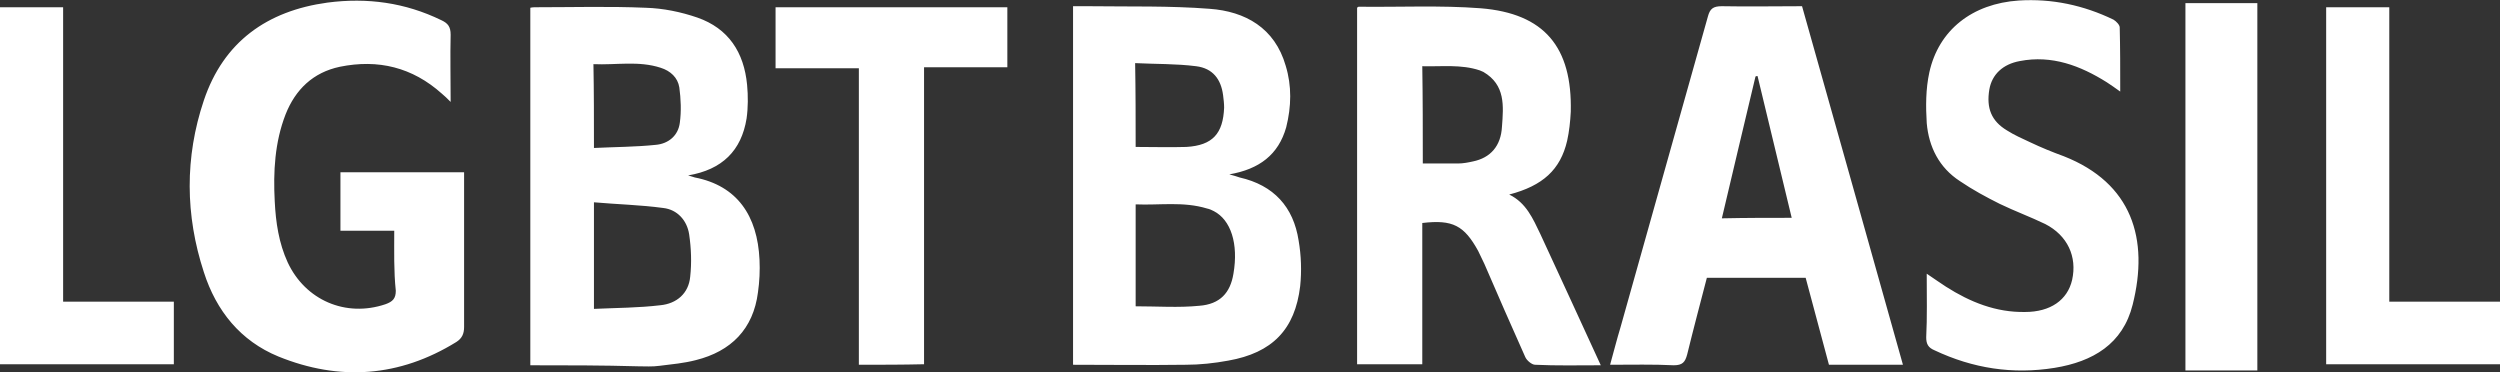 <svg id="Camada_1" xmlns="http://www.w3.org/2000/svg" viewBox="60.7 370 483.2 71.9"><rect x="60.7" y="370" width="483.2" height="71.9" fill="#333333" stroke="none"/><path d="M136.9 414.6h-10.4v-11.3h23.9v29.9c0 1.3-.4 2.2-1.5 2.9-11 6.8-22.6 7.6-34.4 2.8-7.3-3-12-8.8-14.4-16.3-3.6-11-3.7-22.2 0-33.2 3.8-11.3 12.2-17.3 23.9-18.9 7.7-1 15 0 22 3.4 1.3.6 1.8 1.3 1.8 2.8-.1 4.2 0 8.4 0 13-.7-.7-1.2-1.2-1.7-1.6-5.7-5.1-12.3-6.7-19.7-5.2-5.2 1.1-8.6 4.4-10.5 9.2-2.1 5.4-2.4 11.1-2.1 16.8.2 4.1.8 8.1 2.5 11.8 3.4 7.3 11.2 10.7 18.9 8.1 1.4-.5 2-1.1 2-2.6-.4-3.8-.3-7.6-.3-11.6zm26.3 26v-69.1c.4-.1.8-.1 1.2-.1 7 0 14.1-.2 21.1.1 3.4.1 6.8.8 10 1.9 6 2.1 9 6.7 9.6 13 .2 2.1.2 4.4-.1 6.5-1 6.2-4.7 9.9-11.3 11 .7.2 1 .3 1.3.4 8.2 1.6 12.1 7.4 12.5 15.9.1 2.1 0 4.2-.3 6.3-.9 7.1-5.2 11.4-12 13.1-2.3.6-4.6.8-7 1.1-1.4.2-2.8.1-4.1.1-7-.2-13.8-.2-20.9-.2zm12.3-10.9c4.4-.2 8.6-.2 12.8-.7 3.2-.3 5.5-2.3 5.8-5.5.3-2.7.2-5.5-.2-8.2s-2.3-4.8-5-5.1c-4.4-.6-8.9-.7-13.4-1.1v20.6zm0-31.1c4.1-.2 8.1-.2 11.9-.6 2.5-.2 4.4-1.8 4.7-4.3.3-2.2.2-4.6-.1-6.8-.3-1.9-1.7-3.2-3.6-3.8-4.3-1.4-8.6-.5-13-.7.1 5.4.1 10.6.1 16.2zm122.8 5.1c1 .3 1.5.4 2 .6 6.6 1.5 10.4 5.7 11.4 12.2.5 2.9.6 5.9.3 8.8-1 8.4-5.4 12.9-13.9 14.4-2.7.5-5.5.8-8.2.8-7.2.1-14.4 0-21.8 0v-69.3h3.2c7.7.1 15.5-.1 23.2.5 6.9.5 12.6 3.7 14.7 11 1.2 3.9 1.1 7.9.1 11.9-1.5 5.3-5.2 8.1-11 9.1zm-18.1 25.5c4.2 0 8.3.3 12.3-.1 4-.3 6-2.5 6.6-6.2 1-5.8-.5-10.4-3.8-12.1-.4-.2-.8-.4-1.3-.5-4.6-1.4-9.2-.6-13.8-.8v19.7zm0-30.8c3.4 0 6.6.1 9.8 0 5.1-.3 7.1-2.6 7.3-7.6 0-.8-.1-1.6-.2-2.4-.4-3.1-2-5.2-5.2-5.6-3.9-.5-7.8-.4-11.8-.6.1 5.6.1 10.8.1 16.2zm89.9 42.2c-4.4 0-8.6.1-12.7-.1-.6 0-1.6-.8-1.9-1.5-2.7-6-5.3-12-7.9-18-.4-.8-.8-1.7-1.2-2.5-2.7-4.9-4.9-6.1-10.8-5.4v27.3H323v-68.9c.1-.1.2-.2.3-.2 7.9.1 15.8-.3 23.6.3 12.3 1 17.7 7.5 17.4 20-.1 1.9-.3 3.8-.7 5.6-1.3 5.6-4.7 8.7-11.2 10.4 3.3 1.6 4.6 4.7 6 7.6 3.9 8.4 7.7 16.7 11.7 25.4zm-34.4-39h6.8c1 0 2-.2 2.9-.4 3.4-.7 5.4-3 5.6-6.7.3-4 .7-8.1-3.6-10.6-.2-.1-.5-.2-.7-.3-3.6-1.2-7.3-.7-11.1-.8.1 6.3.1 12.4.1 18.8zm92.8 38.9h-14.3l-4.5-16.8h-19.1c-1.3 5-2.6 9.9-3.8 14.8-.4 1.5-.9 2.1-2.6 2.1-4-.2-8-.1-12.3-.1.7-2.5 1.3-4.9 2-7.2 5.6-20 11.3-40.1 16.9-60.1.4-1.5 1-2 2.7-2 5.1.1 10.2 0 15.5 0 6.5 23.1 13 46.1 19.5 69.3zM407 412.1c-2.2-9.2-4.4-18.3-6.6-27.4-.1 0-.3 0-.4.1-2.2 9.1-4.3 18.2-6.5 27.4 4.6-.1 9-.1 13.5-.1zm26.1 10.8c1.5 1 2.6 1.8 3.7 2.5 4.7 3 9.7 5 15.3 4.9 4.9 0 8.2-2.3 9.1-6.2 1-4.5-.9-8.6-5.2-10.8-2.9-1.4-5.9-2.5-8.8-3.9-2.6-1.3-5.2-2.7-7.7-4.4-4-2.6-6-6.6-6.4-11.2-.2-3.2-.2-6.6.5-9.8 1.8-8.2 8.3-13.3 17.3-13.9 6.4-.4 12.5.9 18.3 3.7.5.3 1.2 1 1.2 1.5.1 4 .1 8 .1 12.4-1-.7-1.8-1.3-2.6-1.8-5.1-3.2-10.6-5.3-16.8-4.1-3.3.6-5.4 2.6-5.9 5.5-.6 3.6.4 6.1 3.4 7.9 1.4.9 3 1.6 4.5 2.3 2.1 1 4.3 1.9 6.5 2.7 13.2 5.2 16.5 16 13.3 28.7-1.9 7.6-7.7 11-15.1 12.2-8.1 1.3-15.8.1-23.2-3.4-1.2-.5-1.6-1.2-1.6-2.5.2-3.9.1-7.9.1-12.3zm-206.4 17.6v-57.3h-16.1v-11.8h44.8V383h-16.1v57.4c-4.2.1-8.2.1-12.6.1zm-166-69.1h12.2v56.9h21.4v12.1H60.7v-69zm449.6 0h12.2v56.9h21.4v12.1h-33.6v-69zm-27.2-.8H497v71h-13.9v-71z" fill="#fff"/></svg>